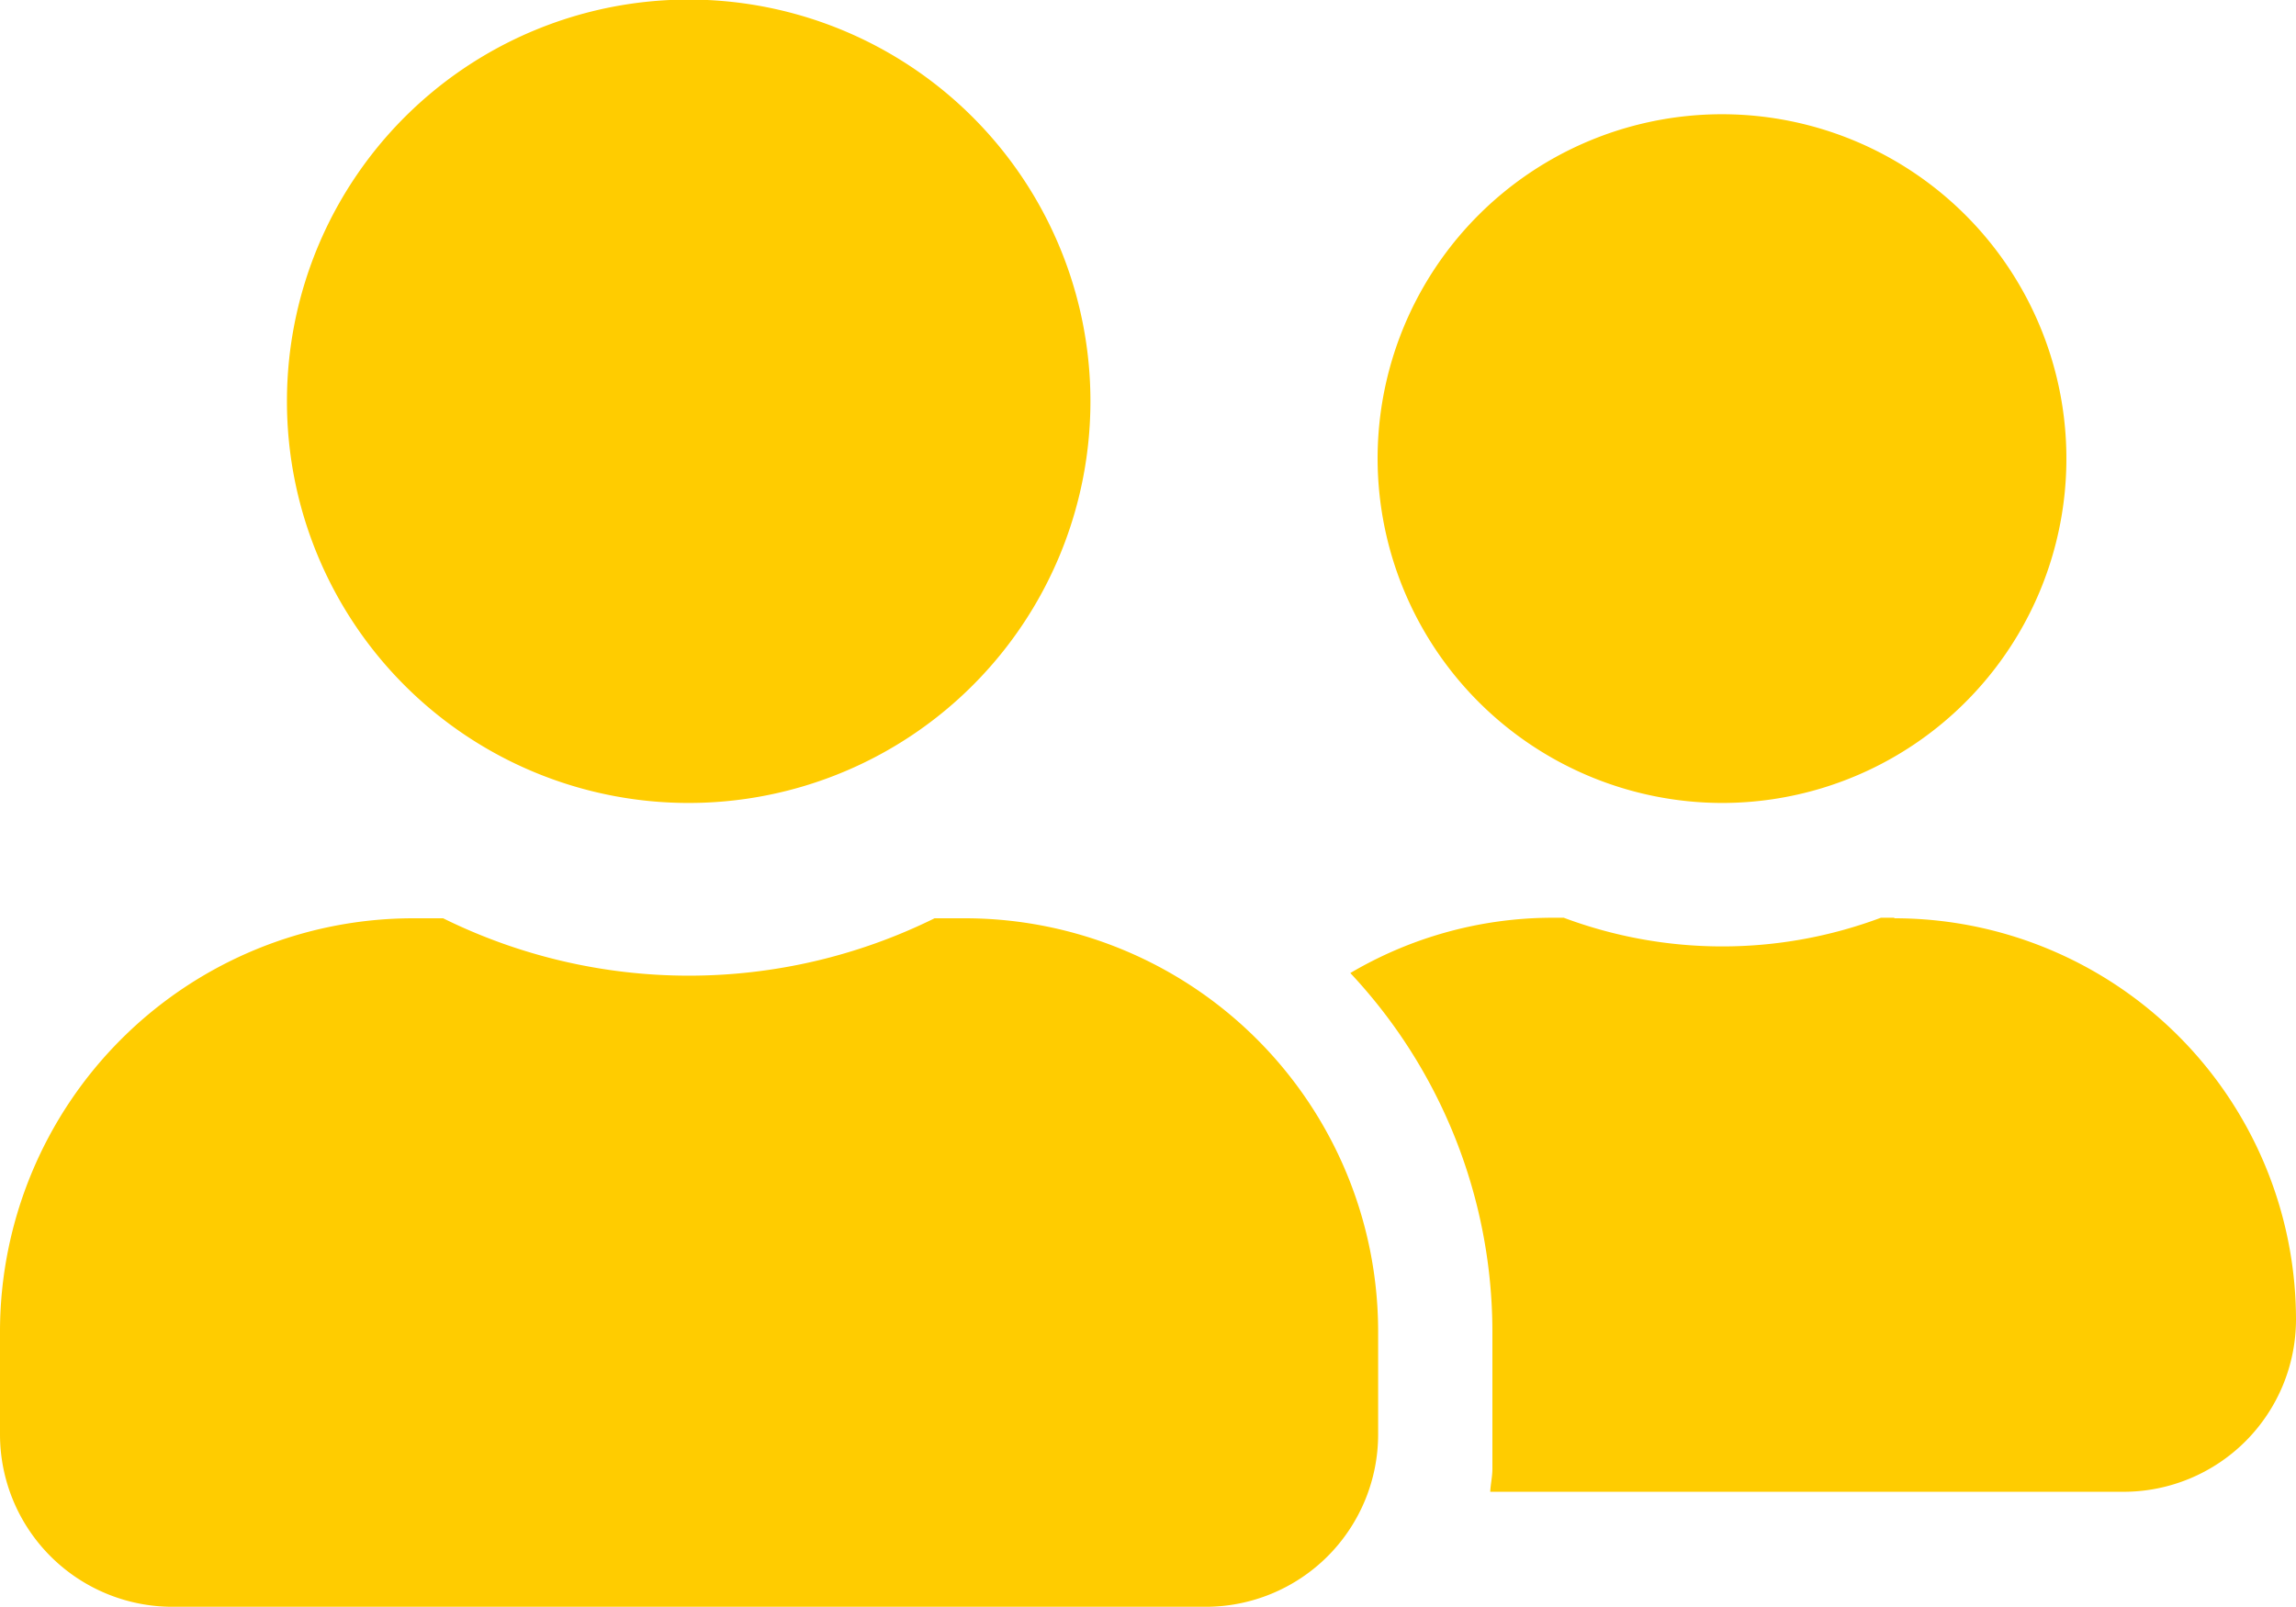 <svg xmlns="http://www.w3.org/2000/svg" width="21.3" height="14.91" viewBox="0 0 21.3 14.91"><defs><style>.a{fill:#fc0;}</style></defs><path class="a" d="M6.39,9.7A3.727,3.727,0,1,0,2.662,5.977,3.726,3.726,0,0,0,6.39,9.7ZM8.946,10.77H8.67a5.146,5.146,0,0,1-4.559,0H3.834A3.835,3.835,0,0,0,0,14.6v.958a1.6,1.6,0,0,0,1.6,1.6h9.585a1.6,1.6,0,0,0,1.6-1.6V14.6A3.835,3.835,0,0,0,8.946,10.77ZM15.975,9.7A3.195,3.195,0,1,0,12.78,6.51,3.2,3.2,0,0,0,15.975,9.7Zm1.6,1.065h-.126a4.2,4.2,0,0,1-2.942,0h-.126a3.7,3.7,0,0,0-1.854.513A4.87,4.87,0,0,1,13.845,14.6v1.278c0,.073-.017.143-.02.213H19.7a1.6,1.6,0,0,0,1.6-1.6A3.726,3.726,0,0,0,17.572,10.77Z" transform="translate(0 -2.25)"/></svg>